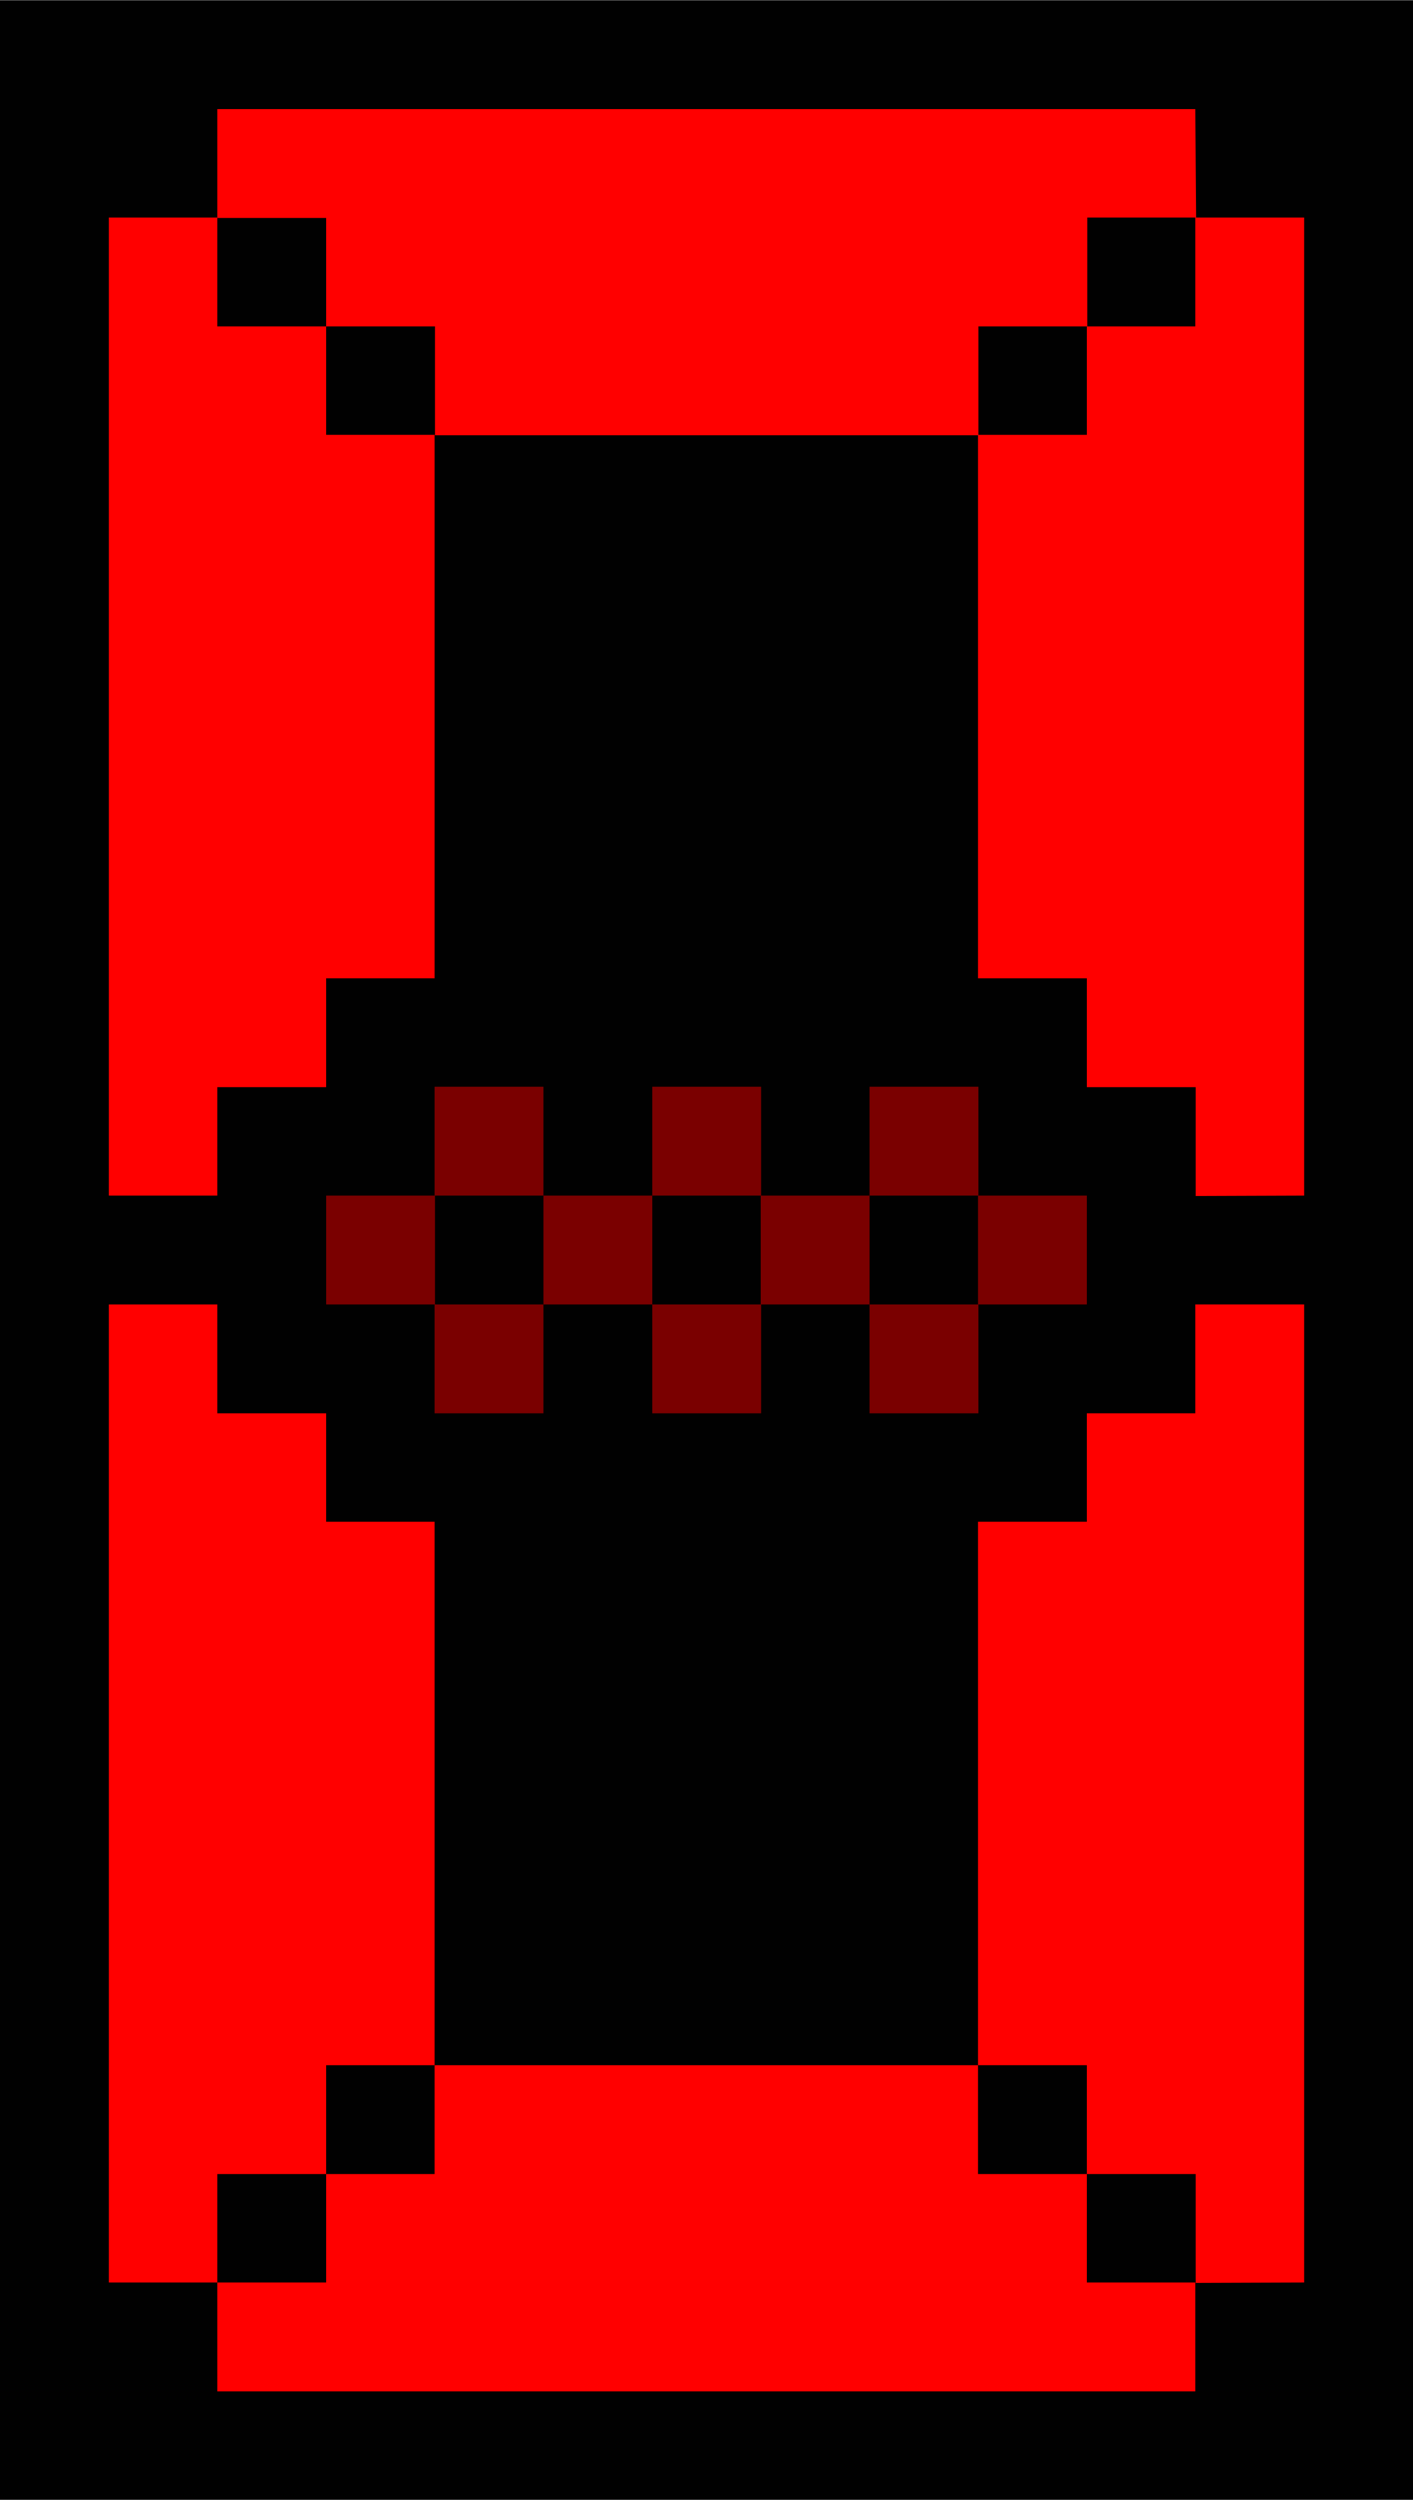 <?xml version="1.0" encoding="UTF-8" standalone="no"?>
<svg
   xmlns:dc="http://purl.org/dc/elements/1.1/"
   xmlns:cc="http://creativecommons.org/ns#"
   xmlns:rdf="http://www.w3.org/1999/02/22-rdf-syntax-ns#"
   xmlns:svg="http://www.w3.org/2000/svg"
   xmlns="http://www.w3.org/2000/svg"
   xmlns:sodipodi="http://sodipodi.sourceforge.net/DTD/sodipodi-0.dtd"
   xmlns:inkscape="http://www.inkscape.org/namespaces/inkscape"
   sodipodi:docname="0.svg"
   inkscape:version="1.0 (4035a4fb49, 2020-05-01)"
   id="svg1517"
   version="1.1"
   viewBox="0 0 3.44 6.085"
   height="23"
   width="13">
  <defs
     id="defs1511">
    <pattern
       id="EMFhbasepattern"
       patternUnits="userSpaceOnUse"
       width="6"
       height="6"
       x="0"
       y="0" />
    <pattern
       id="EMFhbasepattern-9"
       patternUnits="userSpaceOnUse"
       width="6"
       height="6"
       x="0"
       y="0" />
    <pattern
       id="EMFhbasepattern-1"
       patternUnits="userSpaceOnUse"
       width="6"
       height="6"
       x="0"
       y="0" />
  </defs>
  <sodipodi:namedview
     units="px"
     inkscape:window-maximized="1"
     inkscape:window-y="-8"
     inkscape:window-x="-8"
     inkscape:window-height="1377"
     inkscape:window-width="2560"
     fit-margin-bottom="0"
     fit-margin-right="0"
     fit-margin-left="0"
     fit-margin-top="0"
     showgrid="true"
     inkscape:document-rotation="0"
     inkscape:current-layer="layer4"
     inkscape:document-units="mm"
     inkscape:cy="20.498774"
     inkscape:cx="1.2819672"
     inkscape:zoom="16.000001"
     inkscape:pageshadow="2"
     inkscape:pageopacity="0.0"
     borderopacity="1.0"
     bordercolor="#666666"
     pagecolor="#ffffff"
     id="base"
     inkscape:snap-grids="true"
     inkscape:lockguides="false"
     showguides="false">
    <inkscape:grid
       spacingy="0.265"
       spacingx="0.265"
       originy="-21.167"
       originx="79.375"
       id="grid2101"
       type="xygrid" />
  </sodipodi:namedview>
  <g
     inkscape:groupmode="layer"
     id="layer3"
     inkscape:label="bg"
     style="display:inline"
     transform="translate(41.275)">
    <rect
       style="display:inline;opacity:0.996;fill:#000000;stroke-width:0.2;stroke-linecap:square"
       id="rect887"
       width="3.44"
       height="6.085"
       x="-41.275"
       y="2e-07" />
  </g>
  <g
     inkscape:label="0"
     id="layer4"
     inkscape:groupmode="layer">
    <path
       id="path1298"
       d="M 2.91,0.265 H 0.529 v 0.265 h 0.265 V 0.794 h 0.265 v 0.265 h 1.323 V 0.794 h 0.265 V 0.529 h 0.265 z"
       style="fill:#ff0000;fill-opacity:1;stroke:none;stroke-width:0.265px;stroke-linecap:butt;stroke-linejoin:miter;stroke-opacity:1" />
    <path
       style="fill:#ff0000;fill-opacity:1;stroke:none;stroke-width:0.265px;stroke-linecap:butt;stroke-linejoin:miter;stroke-opacity:1"
       d="M 0.529,5.821 H 2.91 V 5.556 H 2.646 V 5.292 H 2.381 V 5.027 H 1.058 V 5.292 H 0.794 V 5.556 h -0.265 z"
       id="path1300" />
    <path
       id="path1302"
       d="M 0.265,3.175 V 5.556 H 0.529 V 5.292 H 0.794 V 5.027 H 1.058 V 3.704 H 0.794 V 3.44 H 0.529 v -0.265 z"
       style="fill:#ff0000;fill-opacity:1;stroke:none;stroke-width:0.265px;stroke-linecap:butt;stroke-linejoin:miter;stroke-opacity:1" />
    <path
       style="fill:#ff0000;fill-opacity:1;stroke:none;stroke-width:0.265px;stroke-linecap:butt;stroke-linejoin:miter;stroke-opacity:1"
       d="M 0.265,0.529 V 2.91 H 0.529 V 2.646 H 0.794 V 2.381 H 1.058 V 1.058 H 0.794 V 0.794 H 0.529 V 0.529 Z"
       id="path1304" />
    <path
       id="path1306"
       d="M 3.175,2.91 V 0.529 H 2.91 V 0.794 H 2.646 V 1.058 H 2.381 v 1.323 h 0.265 v 0.265 h 0.265 v 0.265 z"
       style="fill:#ff0000;fill-opacity:1;stroke:none;stroke-width:0.265px;stroke-linecap:butt;stroke-linejoin:miter;stroke-opacity:1" />
    <path
       style="fill:#ff0000;fill-opacity:1;stroke:none;stroke-width:0.265px;stroke-linecap:butt;stroke-linejoin:miter;stroke-opacity:1"
       d="M 3.175,5.556 V 3.175 H 2.91 v 0.265 H 2.646 V 3.704 H 2.381 v 1.323 h 0.265 v 0.265 h 0.265 v 0.265 z"
       id="path1308" />
    <g
       transform="translate(23.548,1.587)"
       id="g1336"
       style="display:inline">
      <rect
         style="opacity:0.996;fill:#7b0000;fill-opacity:1;stroke-width:0.2;stroke-linecap:square"
         id="rect1316"
         width="0.265"
         height="0.265"
         x="-22.49"
         y="1.058" />
      <rect
         y="1.058"
         x="-21.96"
         height="0.265"
         width="0.265"
         id="rect1318"
         style="opacity:0.996;fill:#7b0000;fill-opacity:1;stroke-width:0.2;stroke-linecap:square" />
      <rect
         style="opacity:0.996;fill:#7b0000;fill-opacity:1;stroke-width:0.2;stroke-linecap:square"
         id="rect1320"
         width="0.265"
         height="0.265"
         x="-21.431"
         y="1.058" />
      <rect
         y="1.588"
         x="-22.49"
         height="0.265"
         width="0.265"
         id="rect1322"
         style="opacity:0.996;fill:#7b0000;fill-opacity:1;stroke-width:0.2;stroke-linecap:square" />
      <rect
         style="opacity:0.996;fill:#7b0000;fill-opacity:1;stroke-width:0.2;stroke-linecap:square"
         id="rect1324"
         width="0.265"
         height="0.265"
         x="-21.96"
         y="1.588" />
      <rect
         y="1.588"
         x="-21.431"
         height="0.265"
         width="0.265"
         id="rect1326"
         style="opacity:0.996;fill:#7b0000;fill-opacity:1;stroke-width:0.2;stroke-linecap:square" />
      <rect
         style="opacity:0.996;fill:#7b0000;fill-opacity:1;stroke-width:0.2;stroke-linecap:square"
         id="rect1328"
         width="0.265"
         height="0.265"
         x="-22.754"
         y="1.323" />
      <rect
         y="1.323"
         x="-22.225"
         height="0.265"
         width="0.265"
         id="rect1330"
         style="opacity:0.996;fill:#7b0000;fill-opacity:1;stroke-width:0.2;stroke-linecap:square" />
      <rect
         style="opacity:0.996;fill:#7b0000;fill-opacity:1;stroke-width:0.2;stroke-linecap:square"
         id="rect1332"
         width="0.265"
         height="0.265"
         x="-21.696"
         y="1.323" />
      <rect
         y="1.323"
         x="-21.167"
         height="0.265"
         width="0.265"
         id="rect1334"
         style="opacity:0.996;fill:#7b0000;fill-opacity:1;stroke-width:0.2;stroke-linecap:square" />
    </g>
  </g>
</svg>
